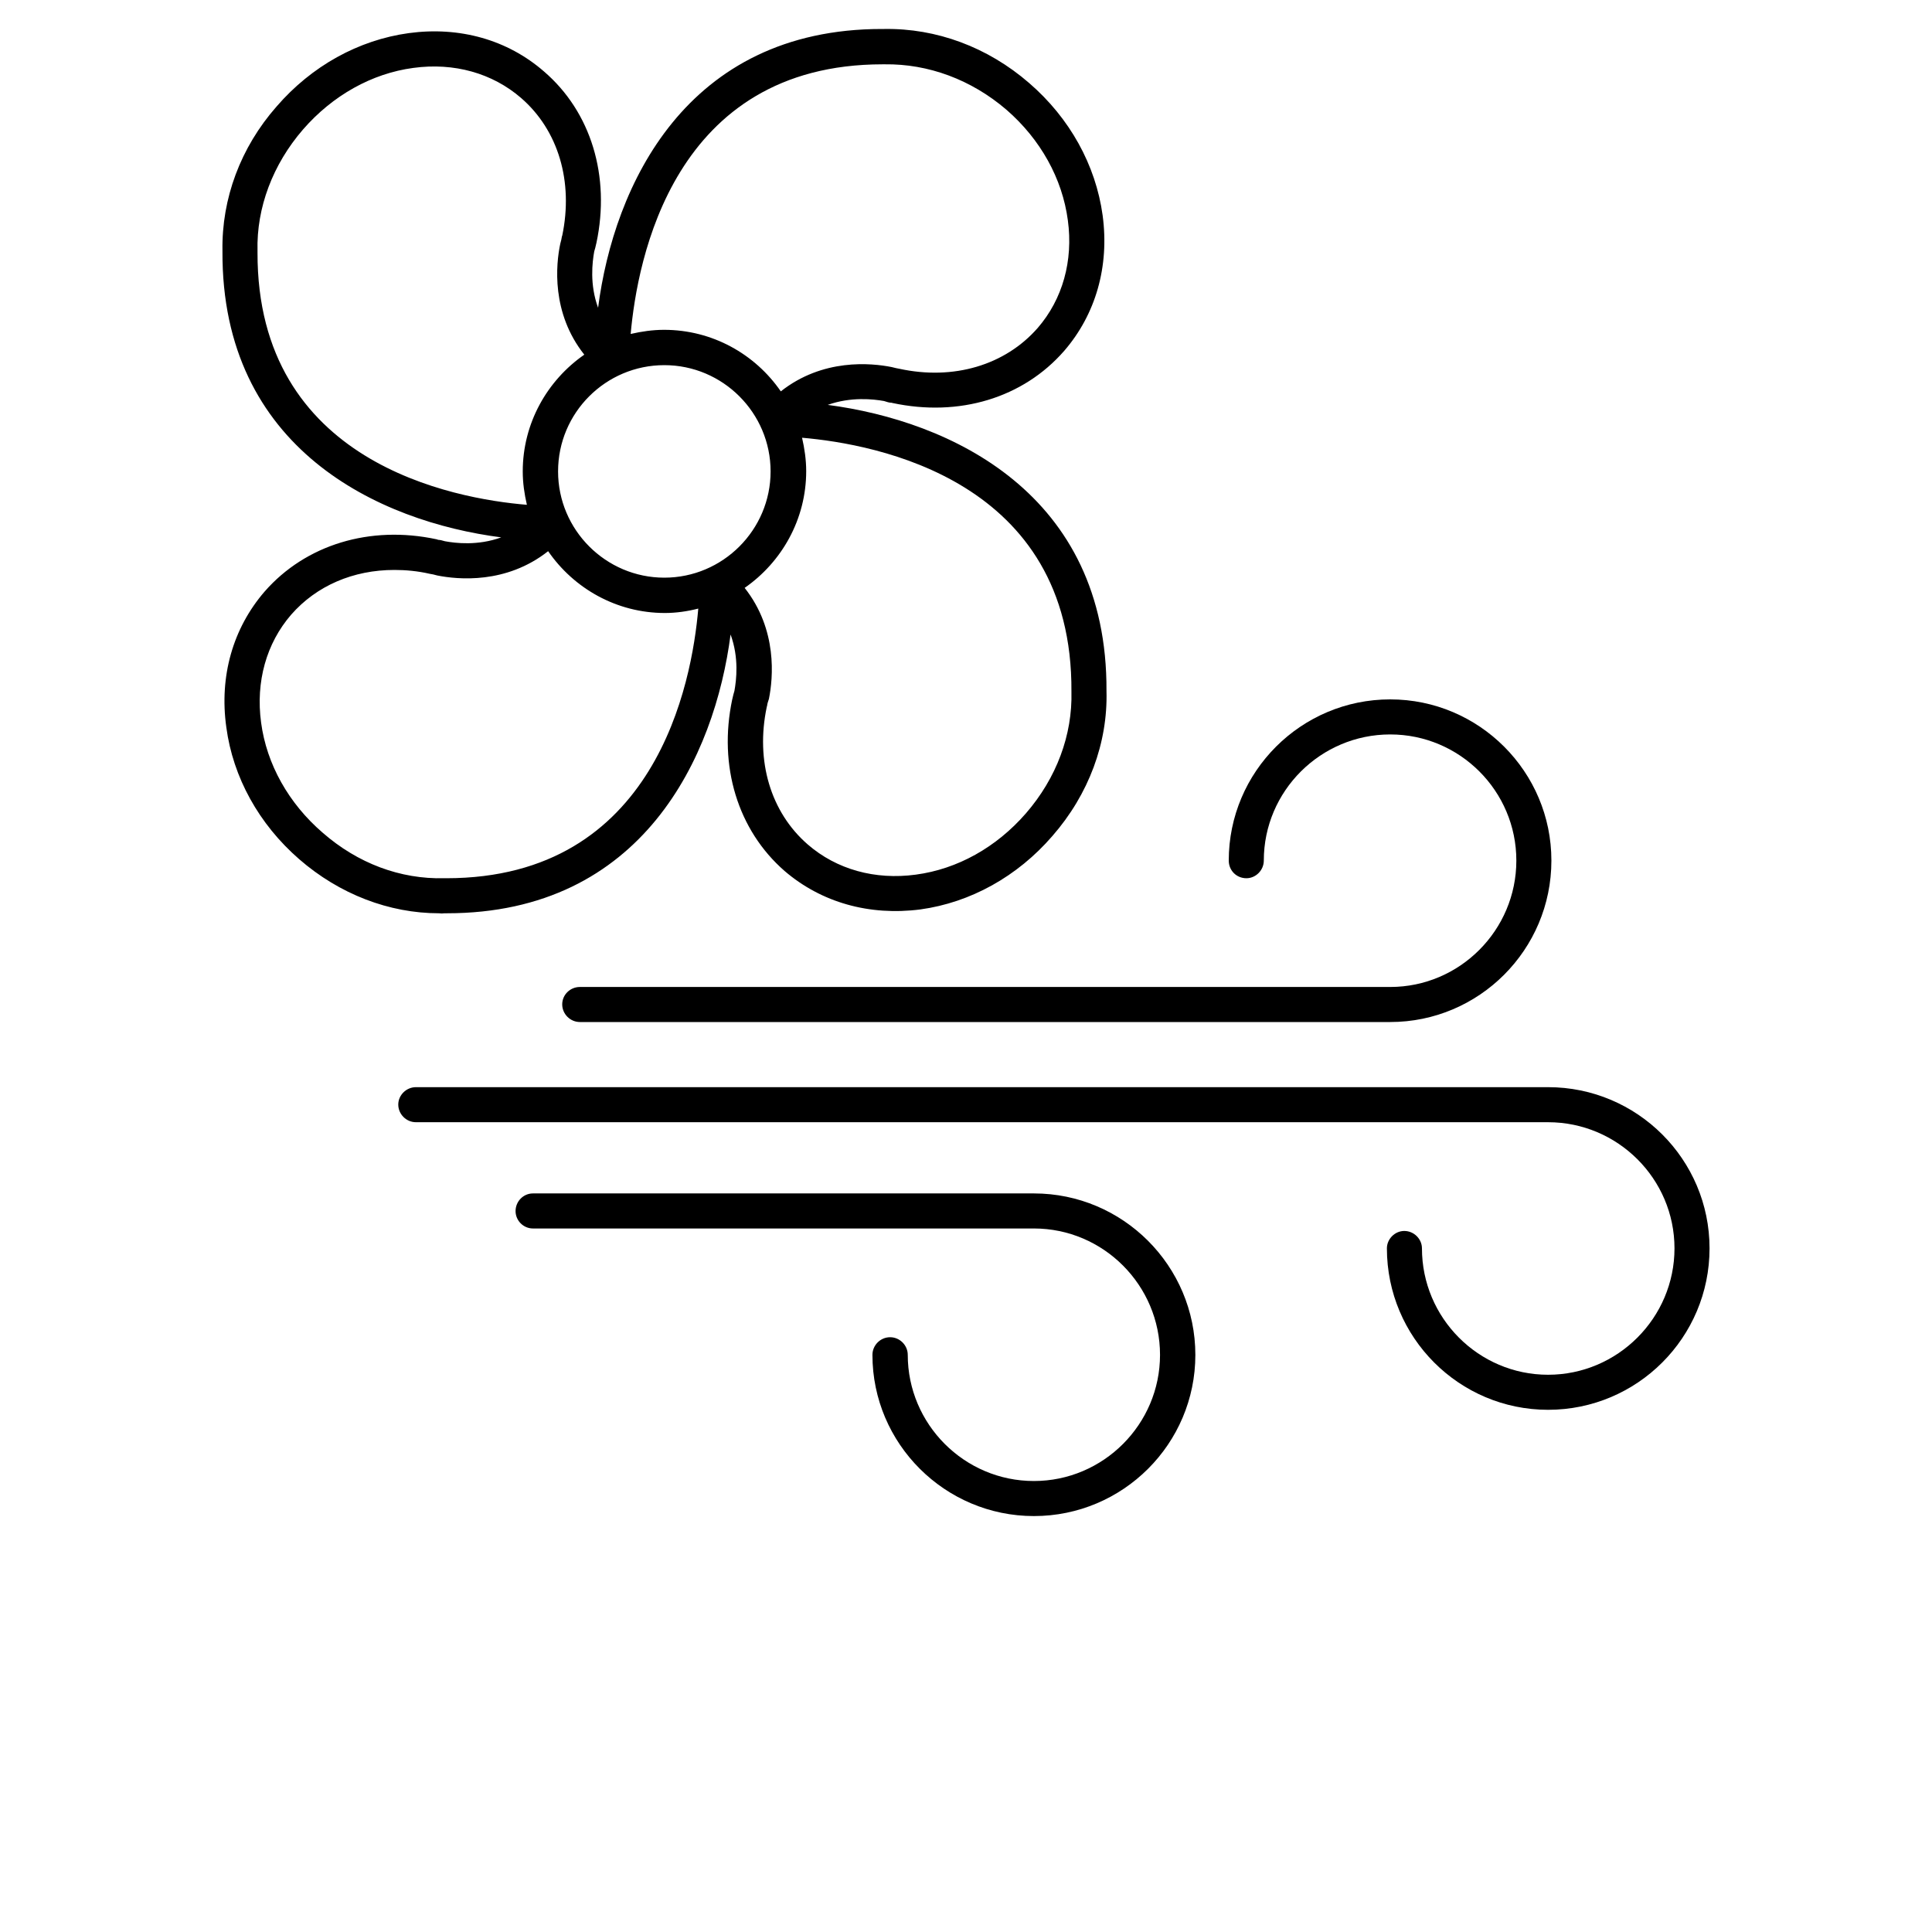 <svg version="1.2" xmlns="http://www.w3.org/2000/svg" viewBox="0 0 700 700" width="700" height="700"><style></style><path  d="m433.1 490.9c0 32.2-26.2 58.4-58.5 58.4-32.2 0-58.5-26.2-58.5-58.4 0-3.5 2.9-6.4 6.4-6.4 3.5 0 6.4 2.9 6.4 6.4 0 25.1 20.5 45.7 45.7 45.7 25.2 0 45.7-20.6 45.7-45.7 0-25.2-20.5-45.8-45.7-45.8h-181.5c-3.5 0-6.3-2.9-6.3-6.3 0-3.5 2.8-6.4 6.3-6.4h181.5c32.3 0 58.5 26.3 58.5 58.5z"/><path  d="m445.2 311.8c0-32.2 26.2-58.4 58.5-58.4 32.2 0 58.4 26.2 58.4 58.4 0 32.3-26.2 58.5-58.4 58.5h-293.6c-3.5 0-6.4-2.9-6.4-6.4 0-3.5 2.9-6.3 6.4-6.3h293.6c25.2 0 45.7-20.6 45.7-45.8 0-25.2-20.5-45.7-45.7-45.7-25.2 0-45.8 20.5-45.8 45.7 0 3.5-2.9 6.4-6.3 6.4-3.6 0-6.4-2.8-6.4-6.4z"/><path  d="m619.4 452.3c0 32.3-26.2 58.5-58.5 58.5-32.2 0-58.4-26.2-58.4-58.5 0-3.4 2.9-6.3 6.3-6.3 3.5 0 6.4 2.9 6.4 6.3 0 25.2 20.5 45.8 45.7 45.8 25.2 0 45.8-20.6 45.8-45.8 0-25.2-20.6-45.7-45.8-45.7h-410.2c-3.5 0-6.4-2.9-6.4-6.4 0-3.4 2.9-6.3 6.4-6.3h410.2c32.3 0 58.5 26.2 58.5 58.4z"/><path fill-rule="evenodd" d="m159.1 330.9c-18.1 0-36.1-6.9-50.7-19.6-14.6-12.7-24-29.7-26.4-47.8-2.6-18.5 2.4-35.9 13.9-49.2 14.8-16.9 38.1-24.1 62.3-18.9 0.2 0.1 0.4 0.1 0.6 0.2 0.5 0 1.5 0.2 2.4 0.5 3.8 0.7 11.9 1.7 20.4-1.4-44.2-5.7-101.4-32-101-103.7v-0.2c-0.3-18.8 6.5-37.3 19.6-52.2 12.7-14.7 29.7-24.1 47.9-26.6 18.4-2.5 35.8 2.4 49 13.9 17.1 14.7 24.1 38 19 62.1 0 0.2-0.1 0.2-0.1 0.4-0.2 0.9-0.4 1.8-0.7 2.7-0.7 3.9-1.7 12 1.4 20.4 5.7-44.1 31.8-101 102.8-101h0.9c18.8-0.3 37.4 6.5 52.5 19.6 14.7 12.7 24.1 29.7 26.6 47.9 2.5 18.5-2.5 35.9-13.9 49.1-14.9 17.1-38.1 24.1-62.3 18.9-0.2-0.1-0.4-0.1-0.6-0.1-0.5 0-1.5-0.3-2.4-0.6-3.9-0.7-12-1.6-20.4 1.4 44.3 5.8 101.4 32 101 103.7 0.5 18.7-6.4 37.4-19.6 52.5-12.7 14.7-29.7 24.1-47.8 26.6-18.5 2.4-35.9-2.5-49.2-13.9-17-14.8-24.1-38.1-19-62.2 0-0.1 0.1-0.2 0.1-0.4 0.2-0.8 0.4-1.8 0.7-2.7 0.7-3.9 1.7-12-1.4-20.4-5.7 44.1-31.8 101-102.8 101h-0.9c-0.6 0.1-1.2 0.1-1.9 0zm81.6-121.6c21.2 0 38.5-17.3 38.5-38.5 0-21.2-17.3-38.5-38.5-38.5-21.2 0-38.5 17.2-38.5 38.5 0 21.2 17.3 38.5 38.5 38.5zm49.9-50.7c0.9 3.9 1.5 8 1.5 12.1 0 17.5-8.9 33-22.3 42.3 12 15.2 10.3 32.7 8.8 40.2-0.4 1.1-0.6 1.9-0.7 2.7-0.1 0.1-0.1 0.2-0.1 0.3-4.1 19.5 1.4 38.1 14.9 49.8 10.4 9 24.3 12.9 39.1 10.9 15.1-2 29.2-9.9 39.9-22.2 11.1-12.8 16.9-28.4 16.5-44.1 0.5-76.7-70.9-89.7-97.6-92zm-62.1-37.6c3.9-0.9 8-1.5 12.1-1.5 17.5 0 33 8.8 42.3 22.3 15.2-12 32.7-10.3 40.2-8.8 1.2 0.3 2 0.5 2.7 0.6 19.7 4.3 38.4-1.3 50.2-14.8 9-10.4 12.9-24.3 10.9-39-2-15.1-9.9-29.3-22.2-40-12.8-11-28.4-16.7-44.1-16.5h-0.8c-76 0-88.9 71-91.3 97.7zm-37.6 61.9c-0.9-3.9-1.5-7.9-1.5-12.1 0-17.5 8.9-33 22.3-42.3-12-15.1-10.3-32.7-8.7-40.2 0.3-1.1 0.5-1.9 0.6-2.7 0.1-0.1 0.1-0.2 0.1-0.2 4.1-19.6-1.4-38.2-14.9-49.9-10.4-9-24.3-12.9-39-10.9-15.1 2-29.3 10-40 22.3-11 12.7-16.9 28.4-16.5 44v0.6c-0.2 76.2 71 89.2 97.6 91.4zm-74 118.8c12.7 11.1 28.1 16.9 44.1 16.5h0.7c76 0 89-70.9 91.3-97.7-3.9 1-8 1.6-12.1 1.6-17.5 0-33-8.9-42.3-22.4-15.2 12-32.7 10.3-40.2 8.8-1.1-0.3-1.9-0.5-2.7-0.6-4.3-1-8.7-1.4-12.8-1.4-14.9 0-28.2 5.7-37.4 16.2-9 10.4-12.9 24.3-10.9 39.1 2 15.1 10 29.3 22.3 39.9z"/></svg>